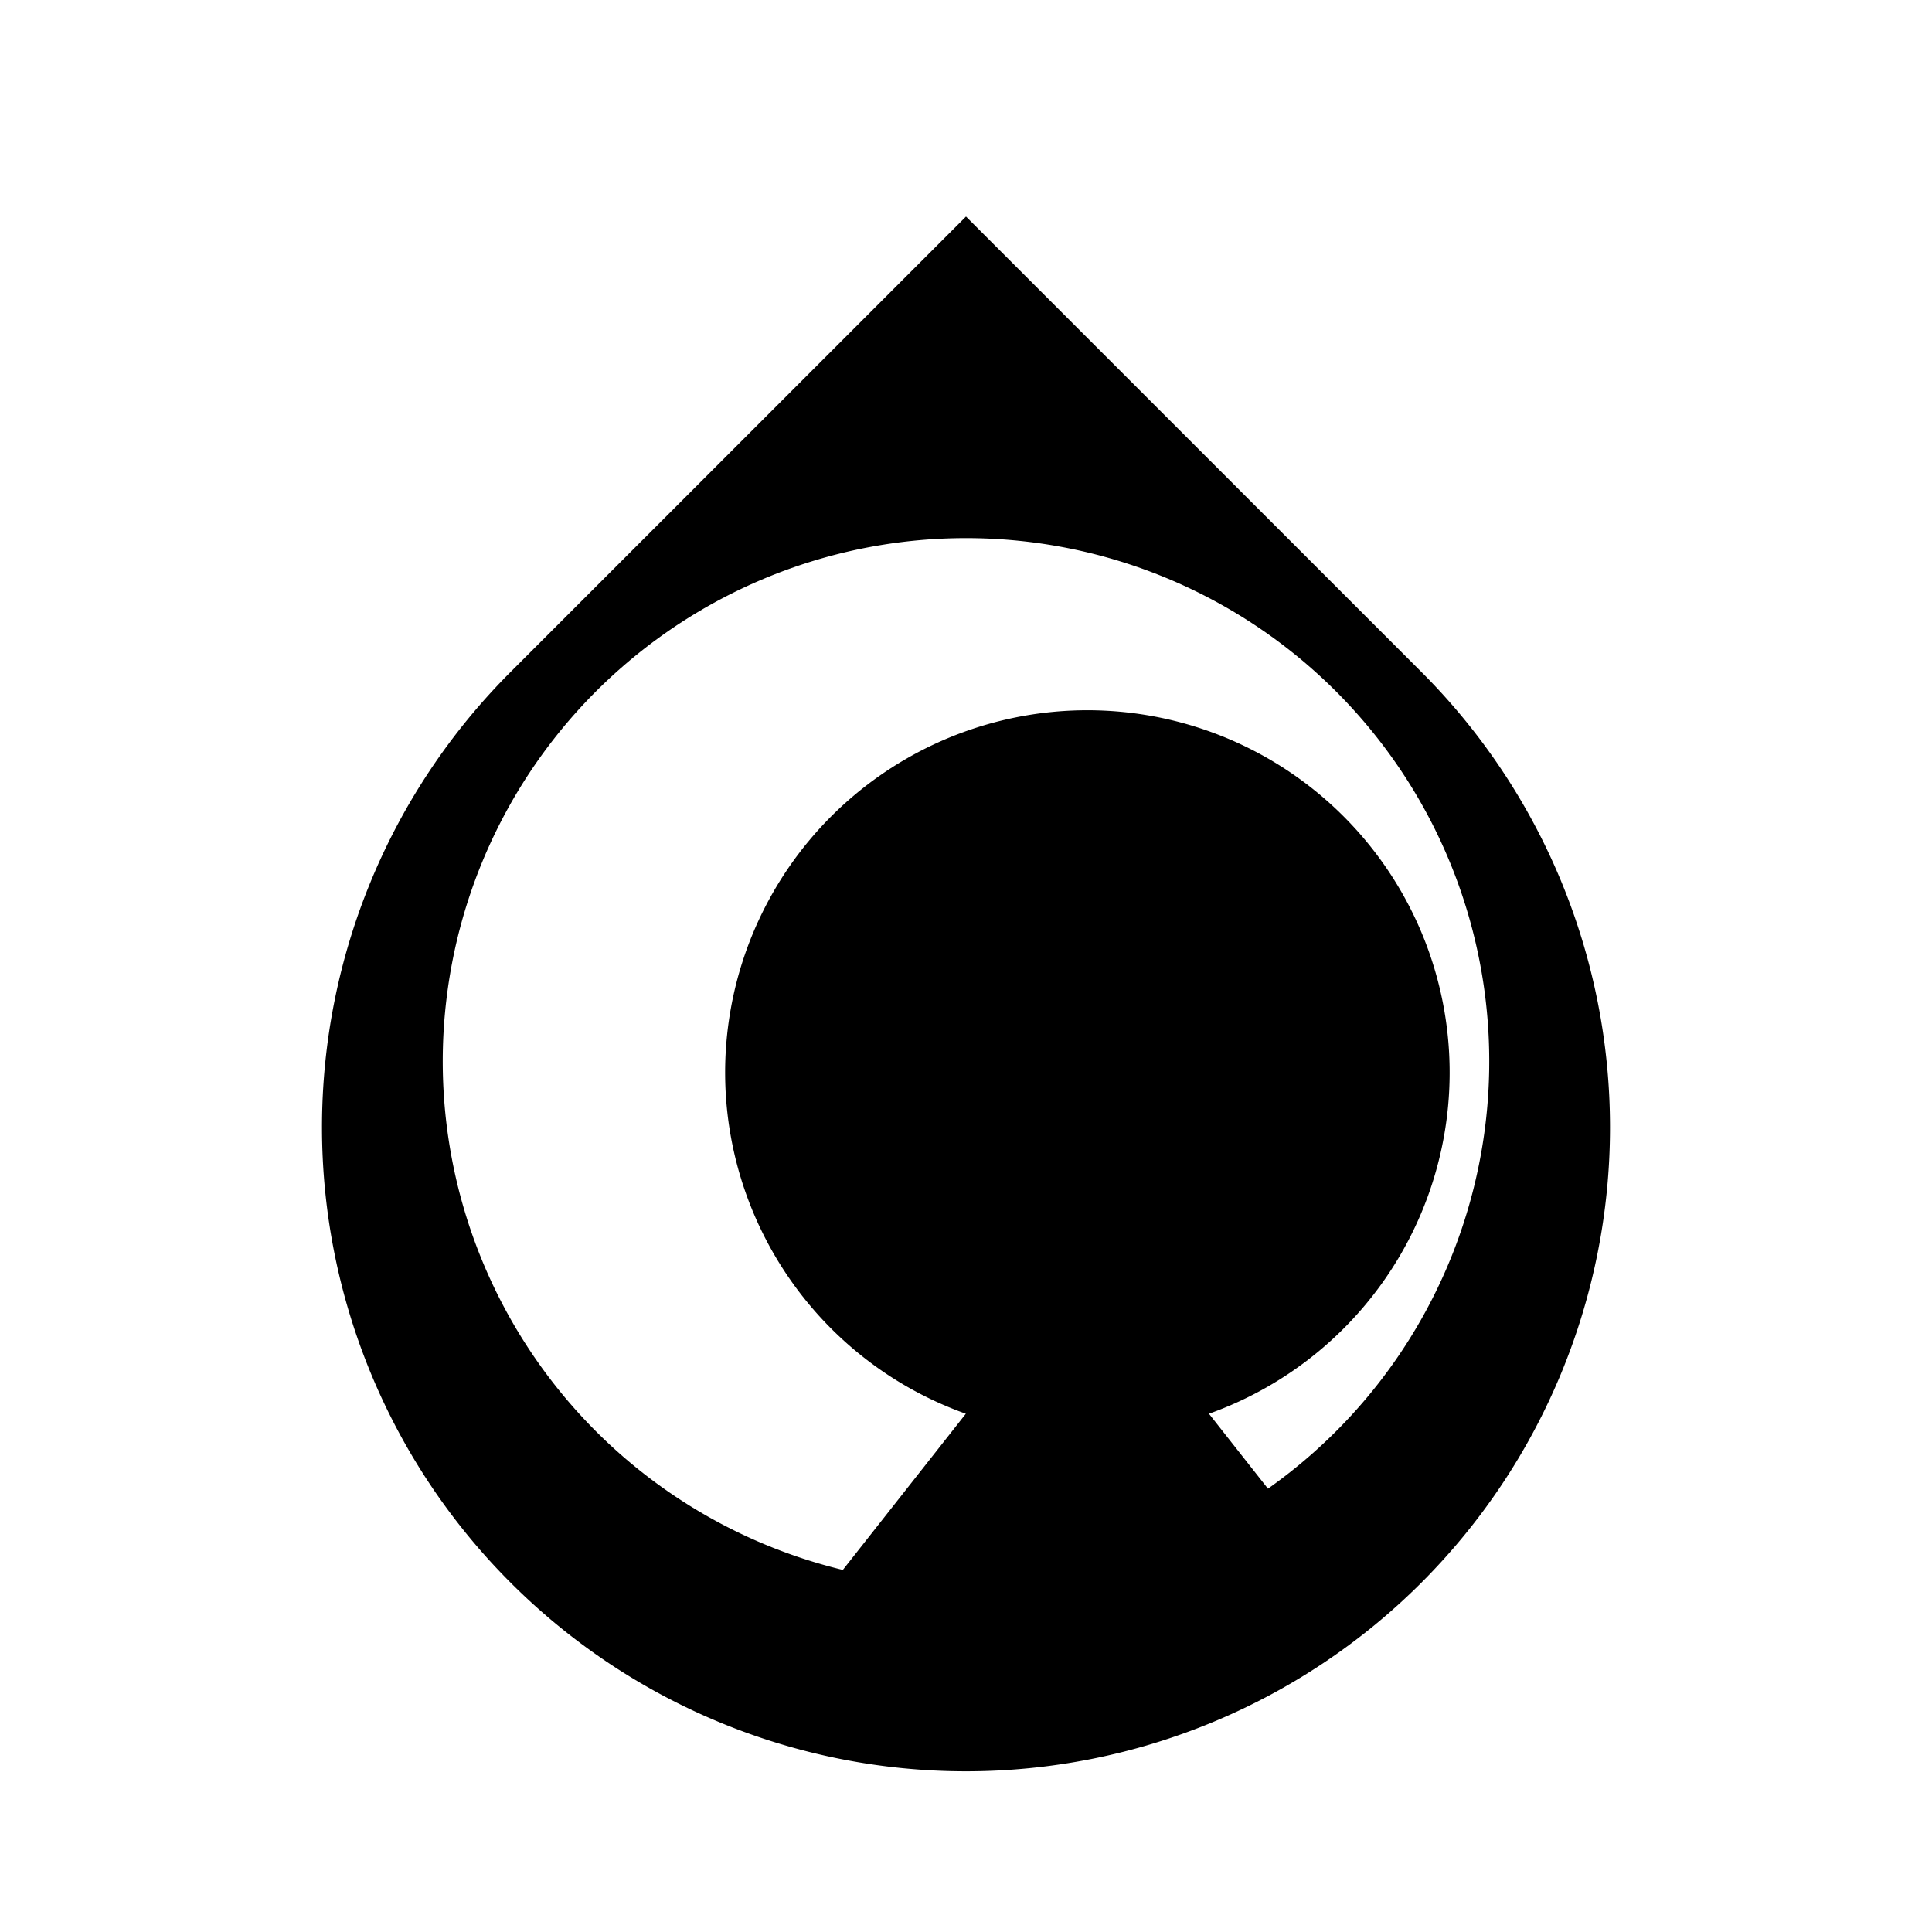 <svg xmlns="http://www.w3.org/2000/svg" viewBox="0 0 24 24" class="icon icon-droplet-droplet">
<path fill="none" d="M0 0h24v24H0z"></path>
<path d="M12 2.69l5.66 5.66a8 8 0 1 1-11.32 0L12 2.69zm1.53 16.812a6.5 6.5 0 1 0-3.06 0l1.528-1.94a4.5 4.5 0 1 1 3.02 0l1.528 1.94z"></path>
</svg>